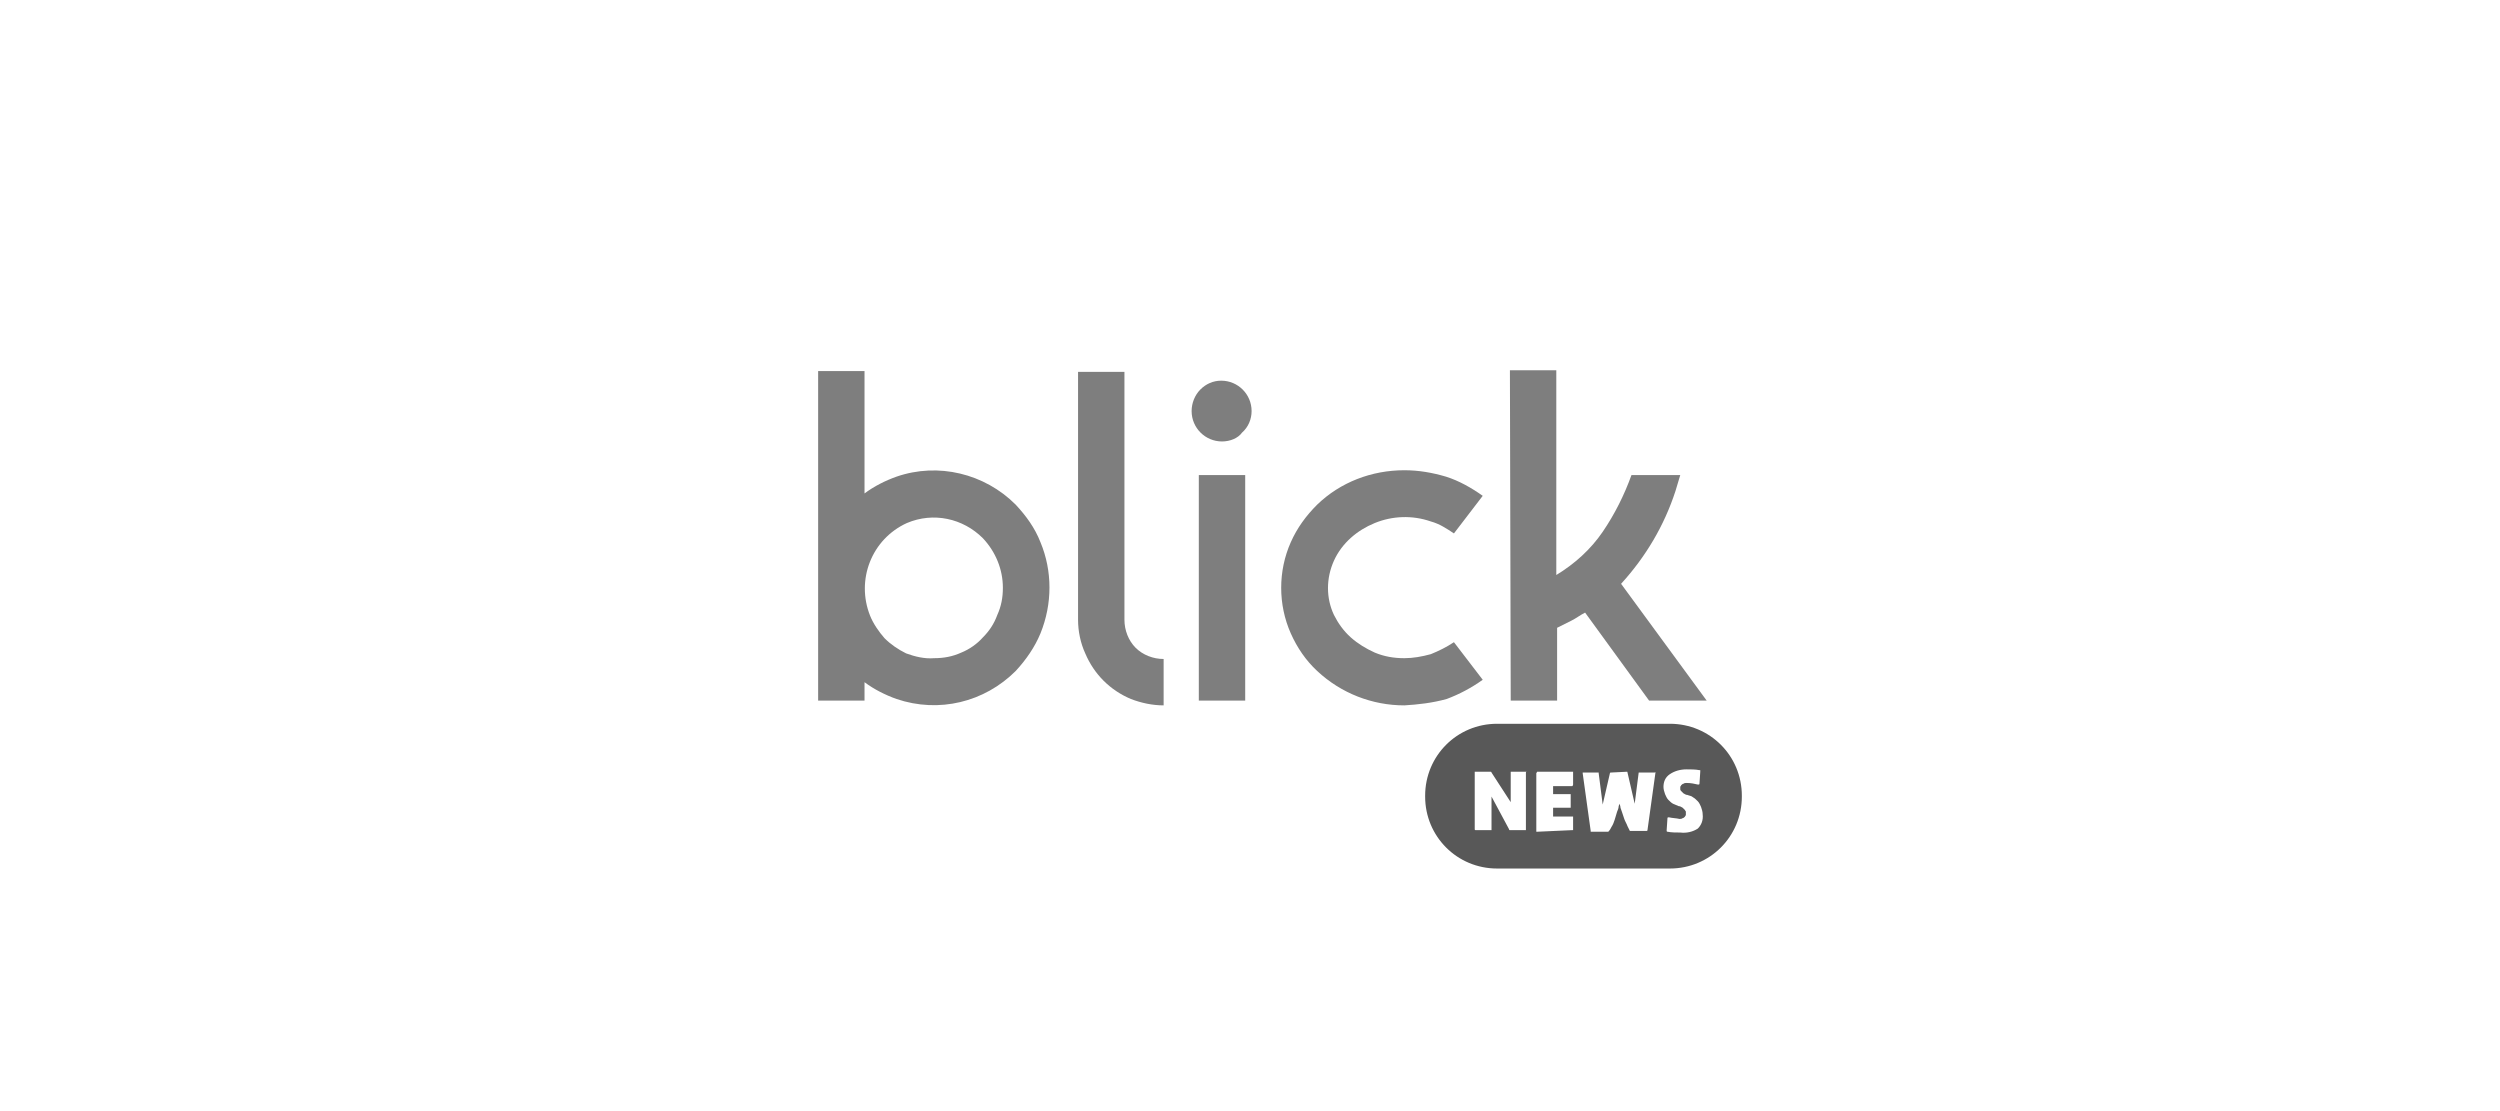 <?xml version="1.0" encoding="utf-8"?>
<!-- Generator: Adobe Illustrator 25.4.1, SVG Export Plug-In . SVG Version: 6.00 Build 0)  -->
<svg version="1.1" id="ffc6093a-f2f9-4a17-8b22-8e4c0fc0d33b"
	 xmlns="http://www.w3.org/2000/svg" xmlns:xlink="http://www.w3.org/1999/xlink" x="0px" y="0px" viewBox="0 0 312.6 138.9"
	 style="enable-background:new 0 0 312.6 138.9;" xml:space="preserve">
<style type="text/css">
	.st0{fill:#7E7E7E;}
	.st1{fill:#585858;}
</style>
<g id="aa28c39b-e76e-4e81-b57c-45890fa0fae2">
	<g id="acfcff01-7107-4273-bc24-0d8333ec539b">
		<g id="a40d9a3a-1c1a-4dd9-b513-a036db6573de">
			<g id="ad27077f-c69d-4afc-8c9d-78e0771fa6fe">
				<path id="f9e5bed7-92b1-4639-a62a-6c6adbcdc221" class="st0" d="M102.3,46.4h5.8v15.3c1.2-0.9,2.6-1.6,4-2.1
					c5.2-1.8,11-0.4,14.9,3.5c1.3,1.4,2.4,2.9,3.1,4.7c1.5,3.6,1.5,7.7,0,11.4c-0.7,1.7-1.8,3.3-3.1,4.7c-3.9,3.9-9.6,5.3-14.9,3.5
					c-1.4-0.5-2.8-1.2-4-2.1v2.3h-5.8L102.3,46.4z M116.8,82.3c1.2,0,2.3-0.2,3.4-0.7c1-0.4,2-1.1,2.7-1.9c0.8-0.8,1.4-1.7,1.8-2.8
					c0.5-1.1,0.7-2.2,0.7-3.4c0-2.3-0.9-4.5-2.5-6.2c-2.5-2.5-6.2-3.3-9.5-1.9c-4.4,2-6.4,7.1-4.6,11.6c0.4,1,1.1,2,1.8,2.8
					c0.8,0.8,1.7,1.4,2.7,1.9C114.4,82.1,115.6,82.4,116.8,82.3L116.8,82.3z"/>
				<path id="e8e37ece-45d3-41a6-96b8-7ad13e56deab" class="st0" d="M145.5,88.2c-1.4,0-2.8-0.3-4.1-0.8c-2.6-1.1-4.6-3.1-5.7-5.7
					c-0.6-1.3-0.9-2.8-0.9-4.2v-31h5.8v31c0,1.3,0.5,2.6,1.4,3.5c0.9,0.9,2.2,1.4,3.5,1.4L145.5,88.2z"/>
				<path id="aae32e33-f294-4845-8ca2-93147afd97c2" class="st0" d="M152.8,55.2c-2.1,0-3.8-1.7-3.8-3.8c0-1,0.4-2,1.1-2.7
					c0.7-0.7,1.6-1.1,2.6-1.1c2.1,0,3.8,1.7,3.8,3.8l0,0l0,0c0,1-0.4,2-1.2,2.7C154.8,54.8,153.8,55.2,152.8,55.2z M149.9,59.4h5.8
					v28.2h-5.8V59.4z"/>
				<path id="b96bce05-22ae-462a-9d94-72690c772852" class="st0" d="M175.6,88.2c-4,0-7.9-1.5-10.9-4.3c-1.4-1.3-2.5-2.9-3.3-4.7
					c-1.6-3.6-1.6-7.8,0-11.4c0.8-1.8,1.9-3.3,3.3-4.7c2.9-2.8,6.8-4.3,10.9-4.3c1.8,0,3.5,0.3,5.2,0.8c1.6,0.5,3.2,1.4,4.6,2.4
					l-3.6,4.7c-0.9-0.6-1.8-1.2-2.9-1.5c-2.3-0.8-4.8-0.7-7,0.2c-2.2,0.9-4.1,2.5-5.1,4.7c-1,2.2-1,4.7,0,6.8c0.5,1,1.2,2,2.1,2.8
					c0.9,0.8,1.9,1.4,3,1.9c1.2,0.5,2.4,0.7,3.7,0.7c1.1,0,2.2-0.2,3.3-0.5c1-0.4,2-0.9,2.9-1.5l3.6,4.7c-1.4,1-2.9,1.8-4.5,2.4
					C179.1,87.9,177.3,88.1,175.6,88.2z"/>
				<path id="f6b1586d-1955-407d-8dd9-cc536d308899" class="st0" d="M188.8,46.3h5.8v25.6c2.3-1.4,4.3-3.2,5.8-5.4
					c1.5-2.2,2.7-4.6,3.6-7.1h6.1l-0.6,2c-1.4,4.3-3.7,8.2-6.8,11.6l10.7,14.6h-7.2l-8-11c-0.6,0.3-1.1,0.7-1.7,1s-1.2,0.6-1.8,0.9
					v9.1h-5.8L188.8,46.3z"/>
			</g>
		</g>
		<path class="st1" d="M208.8,90.5h-21.6c-5,0-9,4-9,9v0.1c0,5,4,9,9,9h21.6c5,0,9-4,9-9v-0.1C217.8,94.5,213.8,90.5,208.8,90.5z
			 M190.8,96.6v7.1c0,0,0,0.1,0,0.1h-2c-0.1,0-0.1,0-0.1-0.1l-2.2-4.1v4.1c0,0,0,0.1,0,0.1h-2c-0.1,0-0.1-0.1-0.1-0.1v-7.1
			c0,0,0-0.1,0-0.1c0,0,0.1,0,0.1,0h1.9c0,0,0.1,0,0.1,0.1l2.4,3.7l0-3.7c0,0,0-0.1,0-0.1c0,0,0.1,0,0.1,0h1.8c0,0,0.1,0,0.1,0
			C190.8,96.5,190.8,96.6,190.8,96.6z M196.7,96.6v1.5c0,0.1-0.1,0.2-0.1,0.2h-2.4v1h2.1c0,0,0.1,0,0.1,0c0,0,0,0.1,0,0.1v1.5
			c0,0,0,0.1,0,0.1c0,0-0.1,0-0.1,0h-2.1v1.1h2.4c0,0,0.1,0,0.1,0c0,0,0,0.1,0,0.1v1.5c0,0,0,0.1,0,0.1h-0.1l-4.4,0.2
			c0,0-0.1,0-0.1,0c0,0,0-0.1,0-0.1v-7.2c0-0.1,0.1-0.1,0.1-0.2h4.4c0,0,0.1,0,0.1,0C196.7,96.5,196.7,96.5,196.7,96.6z M207,96.6
			l-1,7.2c0,0.1-0.1,0.1-0.1,0.1h-2.1c-0.1-0.2-0.2-0.4-0.3-0.6c-0.1-0.3-0.3-0.6-0.4-0.9c-0.1-0.3-0.2-0.6-0.3-0.9
			c-0.1-0.3-0.2-0.5-0.2-0.7l-0.1-0.3l-0.1,0.3c0,0.2-0.1,0.5-0.2,0.7c-0.1,0.3-0.2,0.7-0.3,1c-0.1,0.3-0.2,0.6-0.4,0.9
			c-0.1,0.2-0.2,0.4-0.4,0.6h-2.2c0,0,0-0.1,0-0.1l-1-7.2c0,0,0-0.1,0-0.1s0.1,0,0.1,0h1.8c0,0,0.1,0,0.1,0c0,0,0,0.1,0,0.1l0.5,3.9
			l0.9-3.9c0-0.1,0.1-0.1,0.1-0.1l2-0.1c0.1,0,0.1,0,0.1,0.1l0.9,3.9l0.5-3.9v0c0,0,0.1,0,0.1,0h1.8c0,0,0.1,0,0.1,0
			C207,96.5,207,96.6,207,96.6z M212.3,103.6c-0.6,0.4-1.4,0.6-2.2,0.5c-0.5,0-1.1,0-1.6-0.1c0,0-0.1,0-0.1-0.1c0,0,0-0.1,0-0.1
			l0.1-1.5c0,0,0-0.1,0.1-0.1c0,0,0.1,0,0.1,0c0.4,0.1,0.9,0.1,1.3,0.2c0.1,0,0.3,0,0.4-0.1c0.1,0,0.2-0.1,0.3-0.2
			c0-0.1,0.1-0.1,0.1-0.2c0-0.1,0-0.1,0-0.2c0-0.1,0-0.1,0-0.2c0-0.1-0.1-0.1-0.1-0.2c-0.1-0.1-0.2-0.2-0.3-0.3
			c-0.2-0.1-0.3-0.2-0.5-0.2c-0.2-0.1-0.5-0.2-0.7-0.3c-0.2-0.1-0.4-0.3-0.6-0.5c-0.2-0.2-0.3-0.5-0.4-0.7c-0.1-0.3-0.2-0.6-0.2-0.9
			c0-0.6,0.2-1.2,0.8-1.6c0.6-0.4,1.3-0.6,2.1-0.6c0.5,0,1.1,0,1.6,0.1c0,0,0.1,0,0.1,0c0,0.1,0,0.1,0,0.2l-0.1,1.5
			c0,0,0,0.1-0.1,0.1c0,0-0.1,0-0.1,0c-0.4-0.1-0.9-0.2-1.4-0.2c-0.1,0-0.3,0-0.4,0.1c-0.1,0-0.2,0.1-0.3,0.2c0,0.1-0.1,0.1-0.1,0.2
			v0.3c0,0.1,0.1,0.2,0.1,0.2c0.1,0.1,0.2,0.2,0.3,0.3c0.2,0.1,0.3,0.2,0.5,0.2c0.2,0.1,0.5,0.1,0.7,0.3c0.2,0.1,0.4,0.3,0.6,0.5
			c0.2,0.2,0.3,0.5,0.4,0.7c0.1,0.3,0.2,0.6,0.2,0.9C213,102.6,212.7,103.2,212.3,103.6z"/>
	</g>
</g>
</svg>
